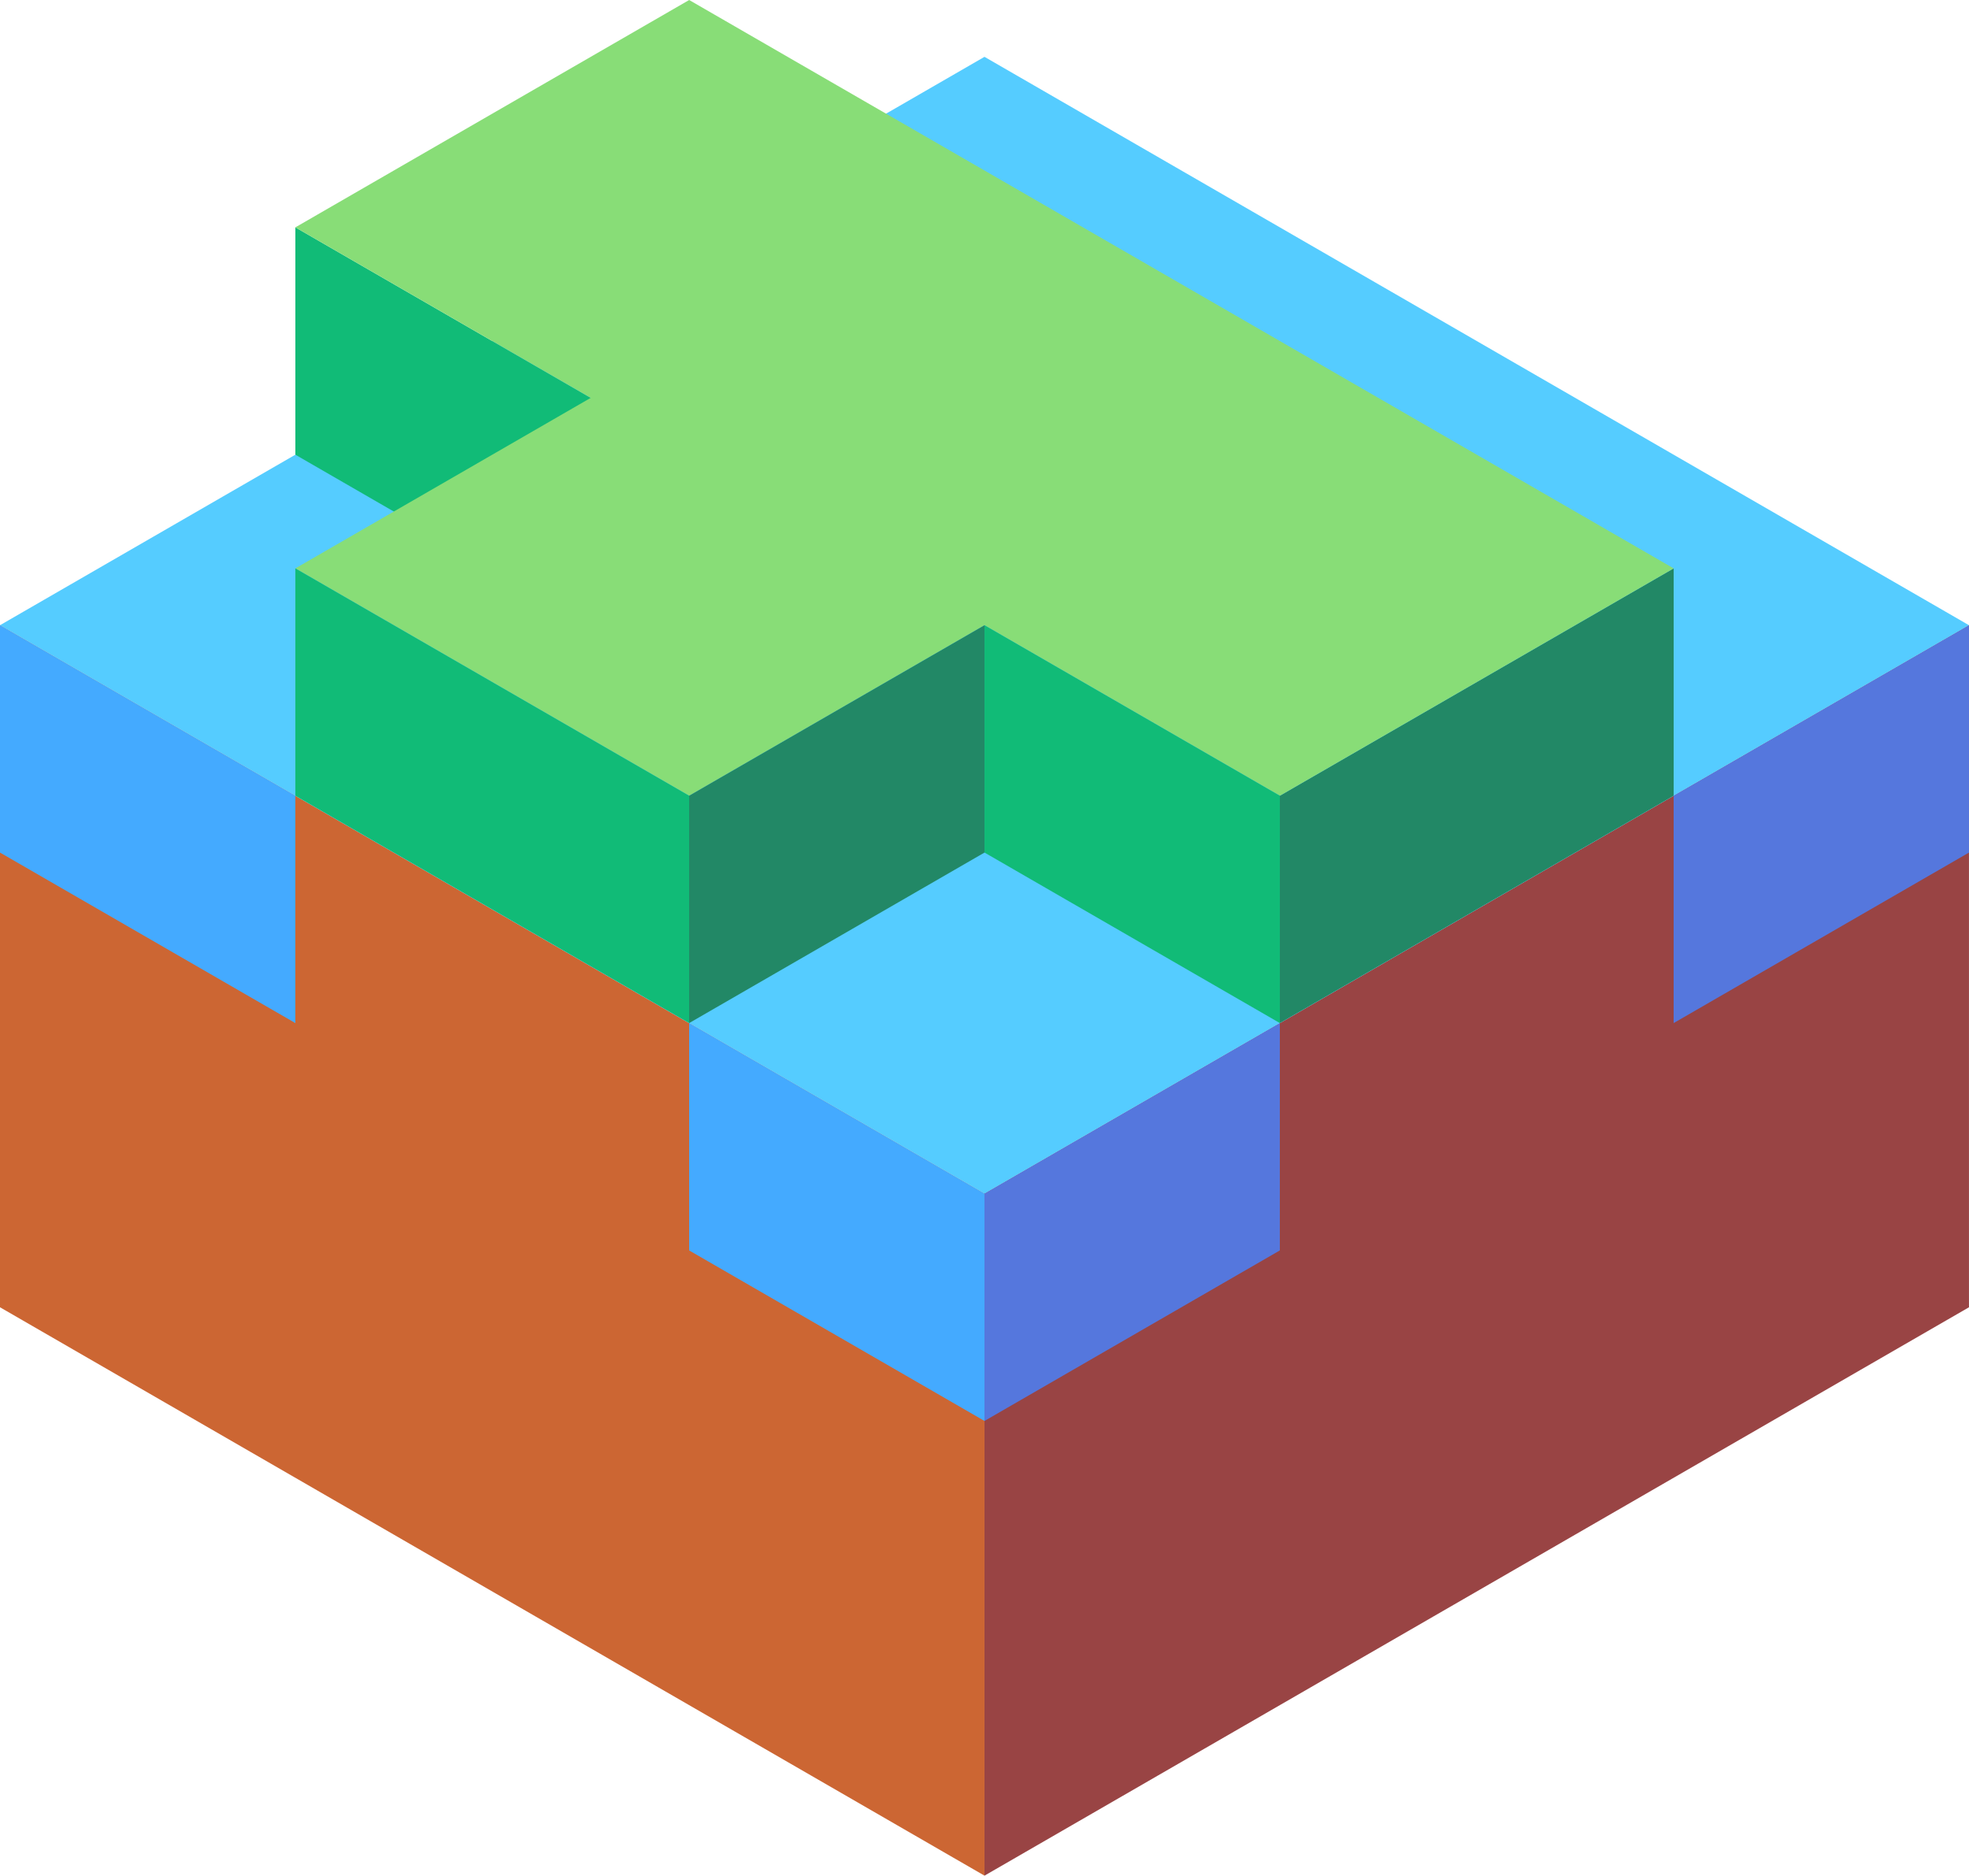 <svg xmlns="http://www.w3.org/2000/svg" viewBox="401.205 522.604 86.603 82.5"><path d="M401.205 550.104v30l43.301 25v-30z" fill="#c63"/><path d="M444.506 605.104l43.301-25v-30l-43.301 25z" fill="#944"/><path d="M401.205 550.104l43.301 25 43.301-25-43.301-25z" fill="#5cf"/><path d="M431.516 567.604v10l12.99 7.5v-10zm-30.311-17.5v10l12.99 7.5v-10z" fill="#4af"/><path d="M457.496 567.604v10l-12.99 7.5v-10zm30.311-17.5v10l-12.99 7.5v-10z" fill="#57d"/><path d="M414.196 532.604v10l12.99 7.5v-10z" fill="#1b7"/><path d="M457.497 567.604l17.321-10v-10l-17.321 10z" fill="#286"/><path d="M457.497 557.604l-12.99-7.5-12.99 7.5-17.321-10 12.99-7.5-12.99-7.5 17.321-10 43.301 25z" fill="#8d7"/><path d="M444.507 550.104v10l12.99 7.5v-10z" fill="#1b7"/><path d="M431.516 567.604l12.99-7.5v-10l-12.99 7.5z" fill="#286"/><path d="M414.196 547.604v10l17.321 10v-10z" fill="#1b7"/></svg>